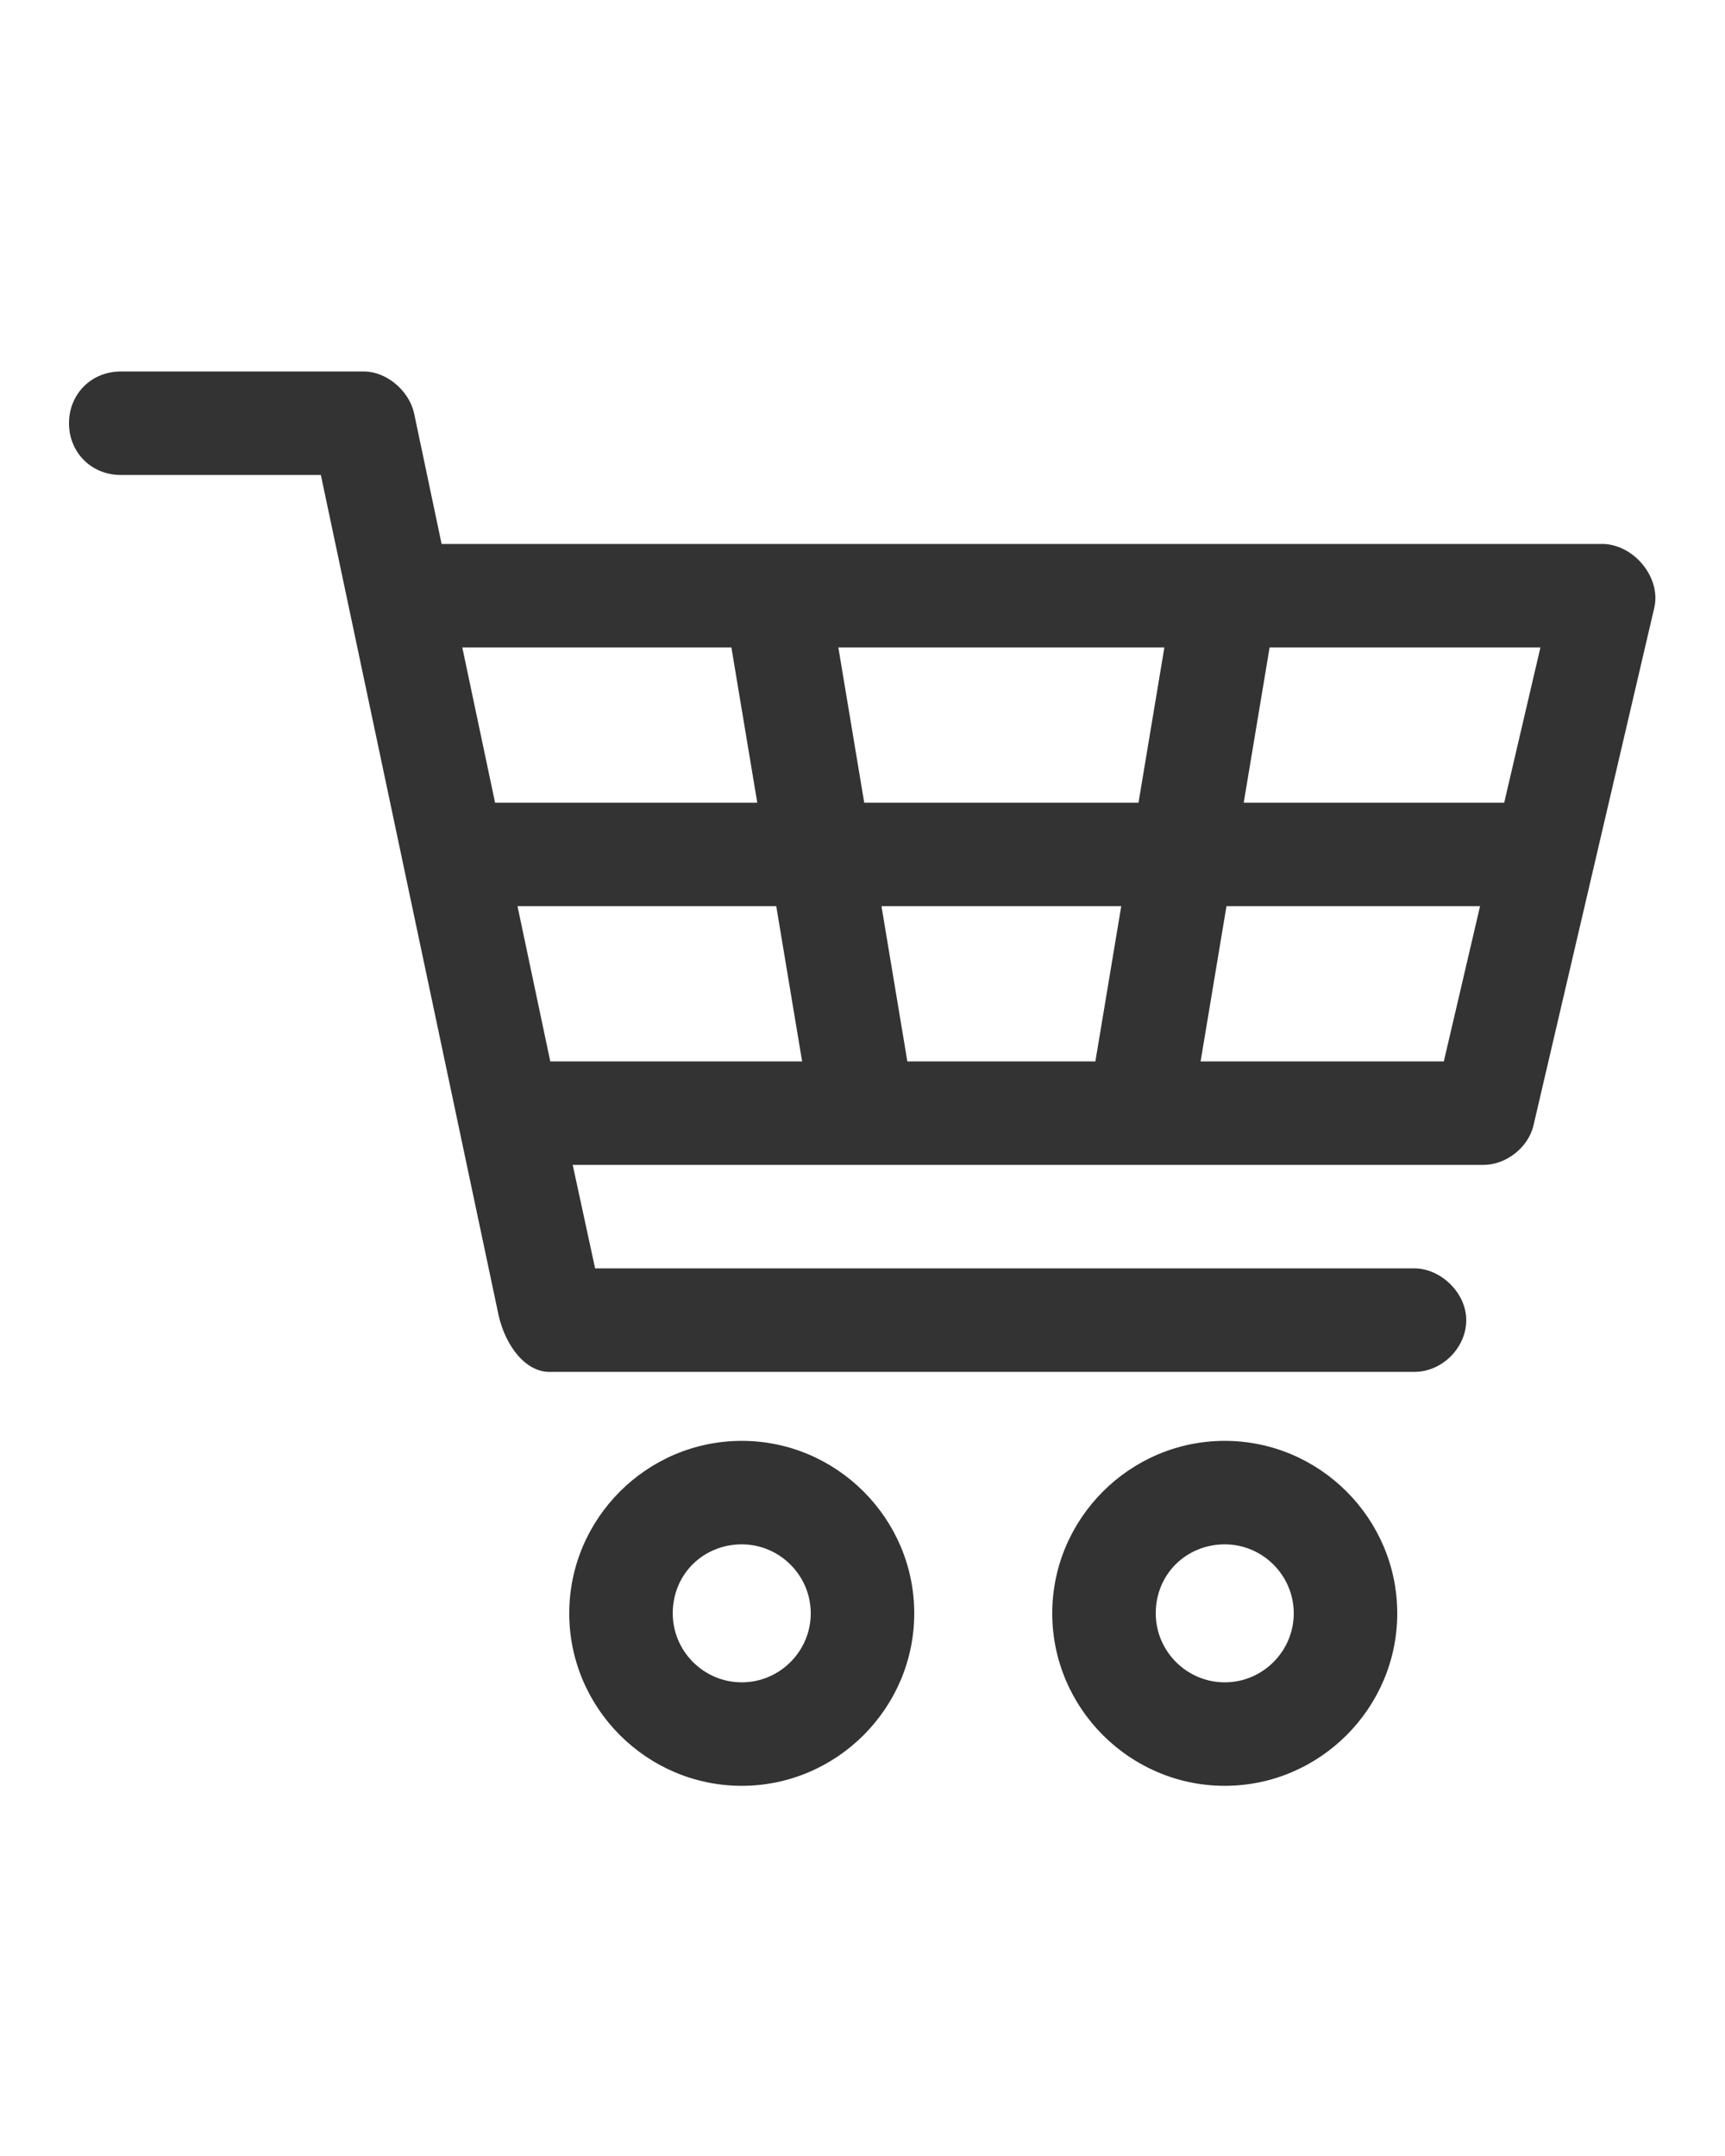 <?xml version="1.0" encoding="utf-8"?>
<!-- Generator: Adobe Illustrator 25.4.1, SVG Export Plug-In . SVG Version: 6.00 Build 0)  -->
<svg version="1.1"
	 id="레이어_1" xmlns:cc="http://creativecommons.org/ns#" xmlns:dc="http://purl.org/dc/elements/1.1/" xmlns:inkscape="http://www.inkscape.org/namespaces/inkscape" xmlns:rdf="http://www.w3.org/1999/02/22-rdf-syntax-ns#" xmlns:sodipodi="http://sodipodi.sourceforge.net/DTD/sodipodi-0.dtd" xmlns:svg="http://www.w3.org/2000/svg"
	 xmlns="http://www.w3.org/2000/svg" xmlns:xlink="http://www.w3.org/1999/xlink" x="0px" y="0px" viewBox="0 0 100 125"
	 style="enable-background:new 0 0 100 125;" xml:space="preserve">
<style type="text/css">
	.st0{fill:#333333;}
</style>
<g transform="translate(0,-952.362)">
	<path class="st0" d="M7,973.9c-1.7,0-3,1.3-3,3s1.3,3,3,3h11.6l10.3,48.7c0.4,1.8,1.6,3.4,3.1,3.3h50c1.6,0,3-1.4,3-3s-1.5-3-3-3
		H34.5l-1.3-6H86c1.3,0,2.6-1,2.9-2.3l7-30c0.4-1.7-1.1-3.6-2.9-3.7H25.6l-1.6-7.6c-0.3-1.3-1.6-2.4-2.9-2.4L7,973.9z M26.8,989.9
		h15.6l1.5,9H28.7L26.8,989.9z M48.6,989.9h18.9l-1.5,9H50.1L48.6,989.9z M73.6,989.9h15.7l-2.1,9H72.1L73.6,989.9z M30,1004.9H45
		l1.5,9H31.9L30,1004.9z M51.1,1004.9H65l-1.5,9H52.6L51.1,1004.9z M71.1,1004.9h14.7l-2.1,9H69.6L71.1,1004.9z M43,1035.9
		c-5.5,0-10,4.5-10,10s4.5,10,10,10s10-4.5,10-10S48.5,1035.9,43,1035.9L43,1035.9z M71,1035.9c-5.5,0-10,4.5-10,10s4.5,10,10,10
		s10-4.5,10-10S76.5,1035.9,71,1035.9L71,1035.9z M43,1041.9c2.2,0,4,1.8,4,4c0,2.2-1.8,4-4,4c-2.2,0-4-1.8-4-4
		C39,1043.6,40.8,1041.9,43,1041.9z M71,1041.9c2.2,0,4,1.8,4,4c0,2.2-1.8,4-4,4c-2.2,0-4-1.8-4-4C67,1043.6,68.8,1041.9,71,1041.9z
		"/>
</g>
</svg>
